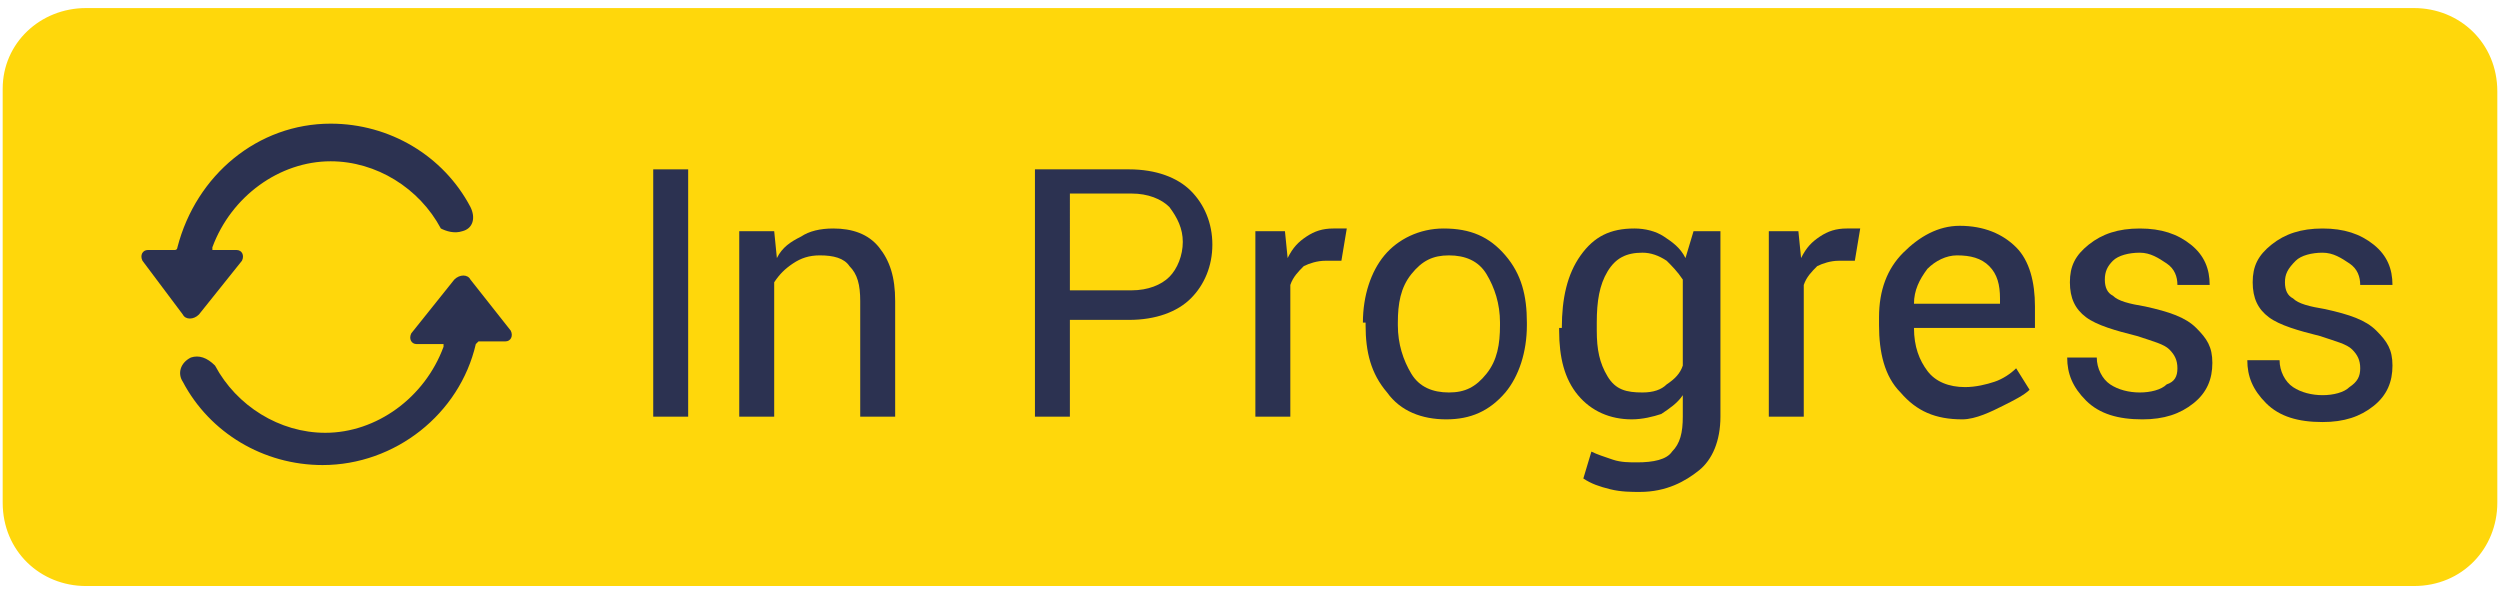 <?xml version="1.0" encoding="utf-8"?>
<!-- Generator: Adobe Illustrator 23.0.1, SVG Export Plug-In . SVG Version: 6.00 Build 0)  -->
<svg version="1.1" id="Layer_1" xmlns="http://www.w3.org/2000/svg" xmlns:xlink="http://www.w3.org/1999/xlink" x="0px" y="0px"
	 viewBox="0 0 93 22" style="enable-background:new 0 0 93 22;" xml:space="preserve">
<style type="text/css">
	.st0{fill:#FFD70B;}
	.st1{fill:#2C3251;}
	.st2{enable-background:new    ;}
	.st3{fill:#FFFFFF;}
	.st4{fill:#006AB5;}
	.st5{fill:#2E7D32;}
</style>
<g id="Page-1_1_">
	<g id="Liquidity-management--common-components_1_" transform="translate(-111, -194)">
		<g id="card-1_1_" transform="translate(96, 145)">
			<g id="in-progress_1_" transform="translate(15, 49)">
				<path id="Rectangle-2_3_" class="st0" d="M3.2,0.3h86.6c1.7,0,3.1,1.3,3.1,3.1v15.3c0,1.7-1.3,3.1-3.1,3.1H3.2
					c-1.7,0-3.1-1.3-3.1-3.1V3.3C0.1,1.6,1.5,0.3,3.2,0.3z"/>
				<g class="st2">
					<path class="st1" d="M25.6,15.5h-1.3V6.3h1.3V15.5z"/>
					<path class="st1" d="M28.8,8.6l0.1,1c0.2-0.4,0.5-0.6,0.9-0.8c0.3-0.2,0.7-0.3,1.2-0.3c0.7,0,1.3,0.2,1.7,0.7s0.6,1.1,0.6,2
						v4.3h-1.3v-4.3c0-0.6-0.1-1-0.4-1.3c-0.2-0.3-0.6-0.4-1.1-0.4c-0.4,0-0.7,0.1-1,0.3c-0.3,0.2-0.5,0.4-0.7,0.7v5h-1.3V8.6H28.8z
						"/>
					<path class="st1" d="M39.8,11.8v3.7h-1.3V6.3h3.5c1,0,1.8,0.3,2.3,0.8s0.8,1.2,0.8,2c0,0.8-0.3,1.5-0.8,2
						c-0.5,0.5-1.3,0.8-2.3,0.8H39.8z M39.8,10.8h2.3c0.6,0,1.1-0.2,1.4-0.5S44,9.5,44,9c0-0.5-0.2-0.9-0.5-1.3
						c-0.3-0.3-0.8-0.5-1.4-0.5h-2.3V10.8z"/>
					<path class="st1" d="M49.9,9.7l-0.6,0c-0.3,0-0.6,0.1-0.8,0.2c-0.2,0.2-0.4,0.4-0.5,0.7v4.9h-1.3V8.6h1.1l0.1,1
						c0.2-0.4,0.4-0.6,0.7-0.8c0.3-0.2,0.6-0.3,1-0.3c0.1,0,0.2,0,0.3,0s0.2,0,0.2,0L49.9,9.7z"/>
					<path class="st1" d="M50.7,12c0-1,0.3-1.9,0.8-2.5s1.3-1,2.2-1c1,0,1.7,0.3,2.3,1c0.6,0.7,0.8,1.5,0.8,2.5v0.1
						c0,1-0.3,1.9-0.8,2.5c-0.6,0.7-1.3,1-2.2,1s-1.7-0.3-2.2-1c-0.6-0.7-0.8-1.5-0.8-2.5V12z M52,12.1c0,0.7,0.2,1.3,0.5,1.8
						c0.3,0.5,0.8,0.7,1.4,0.7c0.6,0,1-0.2,1.4-0.7s0.5-1.1,0.5-1.8V12c0-0.7-0.2-1.3-0.5-1.8c-0.3-0.5-0.8-0.7-1.4-0.7
						c-0.6,0-1,0.2-1.4,0.7C52.1,10.7,52,11.3,52,12V12.1z"/>
					<path class="st1" d="M58.1,12.2c0-1.1,0.2-2,0.7-2.7s1.1-1,2-1c0.4,0,0.8,0.1,1.1,0.3s0.6,0.4,0.8,0.8L63,8.6h1v6.9
						c0,0.9-0.3,1.6-0.8,2S62,18.3,61,18.3c-0.3,0-0.7,0-1.1-0.1c-0.4-0.1-0.7-0.2-1-0.4l0.3-1c0.2,0.1,0.5,0.2,0.8,0.3
						s0.6,0.1,0.9,0.1c0.6,0,1.1-0.1,1.3-0.4c0.3-0.3,0.4-0.7,0.4-1.3v-0.8c-0.2,0.3-0.5,0.5-0.8,0.7c-0.3,0.1-0.7,0.2-1.1,0.2
						c-0.8,0-1.5-0.3-2-0.9s-0.7-1.4-0.7-2.4V12.2z M59.4,12.3c0,0.7,0.1,1.2,0.4,1.7s0.7,0.6,1.3,0.6c0.4,0,0.7-0.1,0.9-0.3
						c0.3-0.2,0.5-0.4,0.6-0.7v-3.2c-0.2-0.3-0.4-0.5-0.6-0.7c-0.3-0.2-0.6-0.3-0.9-0.3c-0.6,0-1,0.2-1.3,0.7s-0.4,1.1-0.4,1.9V12.3
						z"/>
					<path class="st1" d="M69,9.7l-0.6,0c-0.3,0-0.6,0.1-0.8,0.2c-0.2,0.2-0.4,0.4-0.5,0.7v4.9h-1.3V8.6h1.1l0.1,1
						c0.2-0.4,0.4-0.6,0.7-0.8c0.3-0.2,0.6-0.3,1-0.3c0.1,0,0.2,0,0.3,0s0.2,0,0.2,0L69,9.7z"/>
					<path class="st1" d="M73,15.6c-1,0-1.7-0.3-2.3-1c-0.6-0.6-0.8-1.5-0.8-2.5v-0.3c0-1,0.3-1.8,0.9-2.4c0.6-0.6,1.3-1,2.1-1
						c0.9,0,1.6,0.3,2.1,0.8s0.7,1.3,0.7,2.2v0.8h-4.5l0,0c0,0.7,0.2,1.2,0.5,1.6c0.3,0.4,0.8,0.6,1.4,0.6c0.4,0,0.8-0.1,1.1-0.2
						c0.3-0.1,0.6-0.3,0.8-0.5l0.5,0.8c-0.2,0.2-0.6,0.4-1,0.6S73.5,15.6,73,15.6z M72.8,9.5c-0.4,0-0.8,0.2-1.1,0.5
						c-0.3,0.4-0.5,0.8-0.5,1.3l0,0h3.2v-0.2c0-0.5-0.1-0.9-0.4-1.2S73.3,9.5,72.8,9.5z"/>
					<path class="st1" d="M81,13.7c0-0.3-0.1-0.5-0.3-0.7c-0.2-0.2-0.6-0.3-1.2-0.5c-0.8-0.2-1.5-0.4-1.9-0.7
						c-0.4-0.3-0.6-0.7-0.6-1.3c0-0.6,0.2-1,0.7-1.4c0.5-0.4,1.1-0.6,1.9-0.6c0.8,0,1.4,0.2,1.9,0.6c0.5,0.4,0.7,0.9,0.7,1.5l0,0
						h-1.2c0-0.3-0.1-0.6-0.4-0.8c-0.3-0.2-0.6-0.4-1-0.4c-0.4,0-0.8,0.1-1,0.3c-0.2,0.2-0.3,0.4-0.3,0.7c0,0.3,0.1,0.5,0.3,0.6
						c0.2,0.2,0.6,0.3,1.2,0.4c0.9,0.2,1.5,0.4,1.9,0.8s0.6,0.7,0.6,1.3c0,0.6-0.2,1.1-0.7,1.5c-0.5,0.4-1.1,0.6-1.9,0.6
						c-0.9,0-1.6-0.2-2.1-0.7s-0.7-1-0.7-1.6l0,0H78c0,0.4,0.2,0.8,0.5,1s0.7,0.3,1.1,0.3c0.4,0,0.8-0.1,1-0.3
						C80.9,14.2,81,14,81,13.7z"/>
					<path class="st1" d="M87.8,13.7c0-0.3-0.1-0.5-0.3-0.7c-0.2-0.2-0.6-0.3-1.2-0.5c-0.8-0.2-1.5-0.4-1.9-0.7
						c-0.4-0.3-0.6-0.7-0.6-1.3c0-0.6,0.2-1,0.7-1.4c0.5-0.4,1.1-0.6,1.9-0.6c0.8,0,1.4,0.2,1.9,0.6c0.5,0.4,0.7,0.9,0.7,1.5l0,0
						h-1.2c0-0.3-0.1-0.6-0.4-0.8c-0.3-0.2-0.6-0.4-1-0.4c-0.4,0-0.8,0.1-1,0.3C85.1,10,85,10.2,85,10.5c0,0.3,0.1,0.5,0.3,0.6
						c0.2,0.2,0.6,0.3,1.2,0.4c0.9,0.2,1.5,0.4,1.9,0.8s0.6,0.7,0.6,1.3c0,0.6-0.2,1.1-0.7,1.5c-0.5,0.4-1.1,0.6-1.9,0.6
						c-0.9,0-1.6-0.2-2.1-0.7s-0.7-1-0.7-1.6l0,0h1.2c0,0.4,0.2,0.8,0.5,1s0.7,0.3,1.1,0.3c0.4,0,0.8-0.1,1-0.3
						C87.7,14.2,87.8,14,87.8,13.7z"/>
				</g>
				<g id="refresh_1_" transform="translate(4, 4)">
					<path id="Path_5_" class="st1" d="M3.1,9.3L3.1,9.3c-0.4,0.2-0.5,0.6-0.3,0.9c1,1.9,3,3.1,5.2,3.1c2.7,0,5.1-1.9,5.7-4.5
						l0.1-0.1l0,0h1c0.2,0,0.3-0.2,0.2-0.4l-1.5-1.9c-0.1-0.2-0.4-0.2-0.6,0l-1.6,2c-0.1,0.2,0,0.4,0.2,0.4h0.9h0.1v0.1
						c-0.7,1.9-2.5,3.2-4.4,3.2c-1.7,0-3.3-1-4.1-2.5C3.7,9.3,3.4,9.2,3.1,9.3z"/>
					<path id="Path_4_" class="st1" d="M13.2,4.6L13.2,4.6c0.4-0.1,0.5-0.5,0.3-0.9c-1-1.9-3-3.1-5.2-3.1c-2.7,0-5,1.9-5.7,4.6
						c0,0,0,0.1-0.1,0.1l0,0h-1c-0.2,0-0.3,0.2-0.2,0.4l1.5,2c0.1,0.2,0.4,0.2,0.6,0l1.6-2c0.1-0.2,0-0.4-0.2-0.4H4H3.9V5.2
						C4.6,3.3,6.4,2,8.3,2c1.7,0,3.3,1,4.1,2.5C12.6,4.6,12.9,4.7,13.2,4.6z"/>
				</g>
			</g>
		</g>
	</g>
</g>
</svg>
